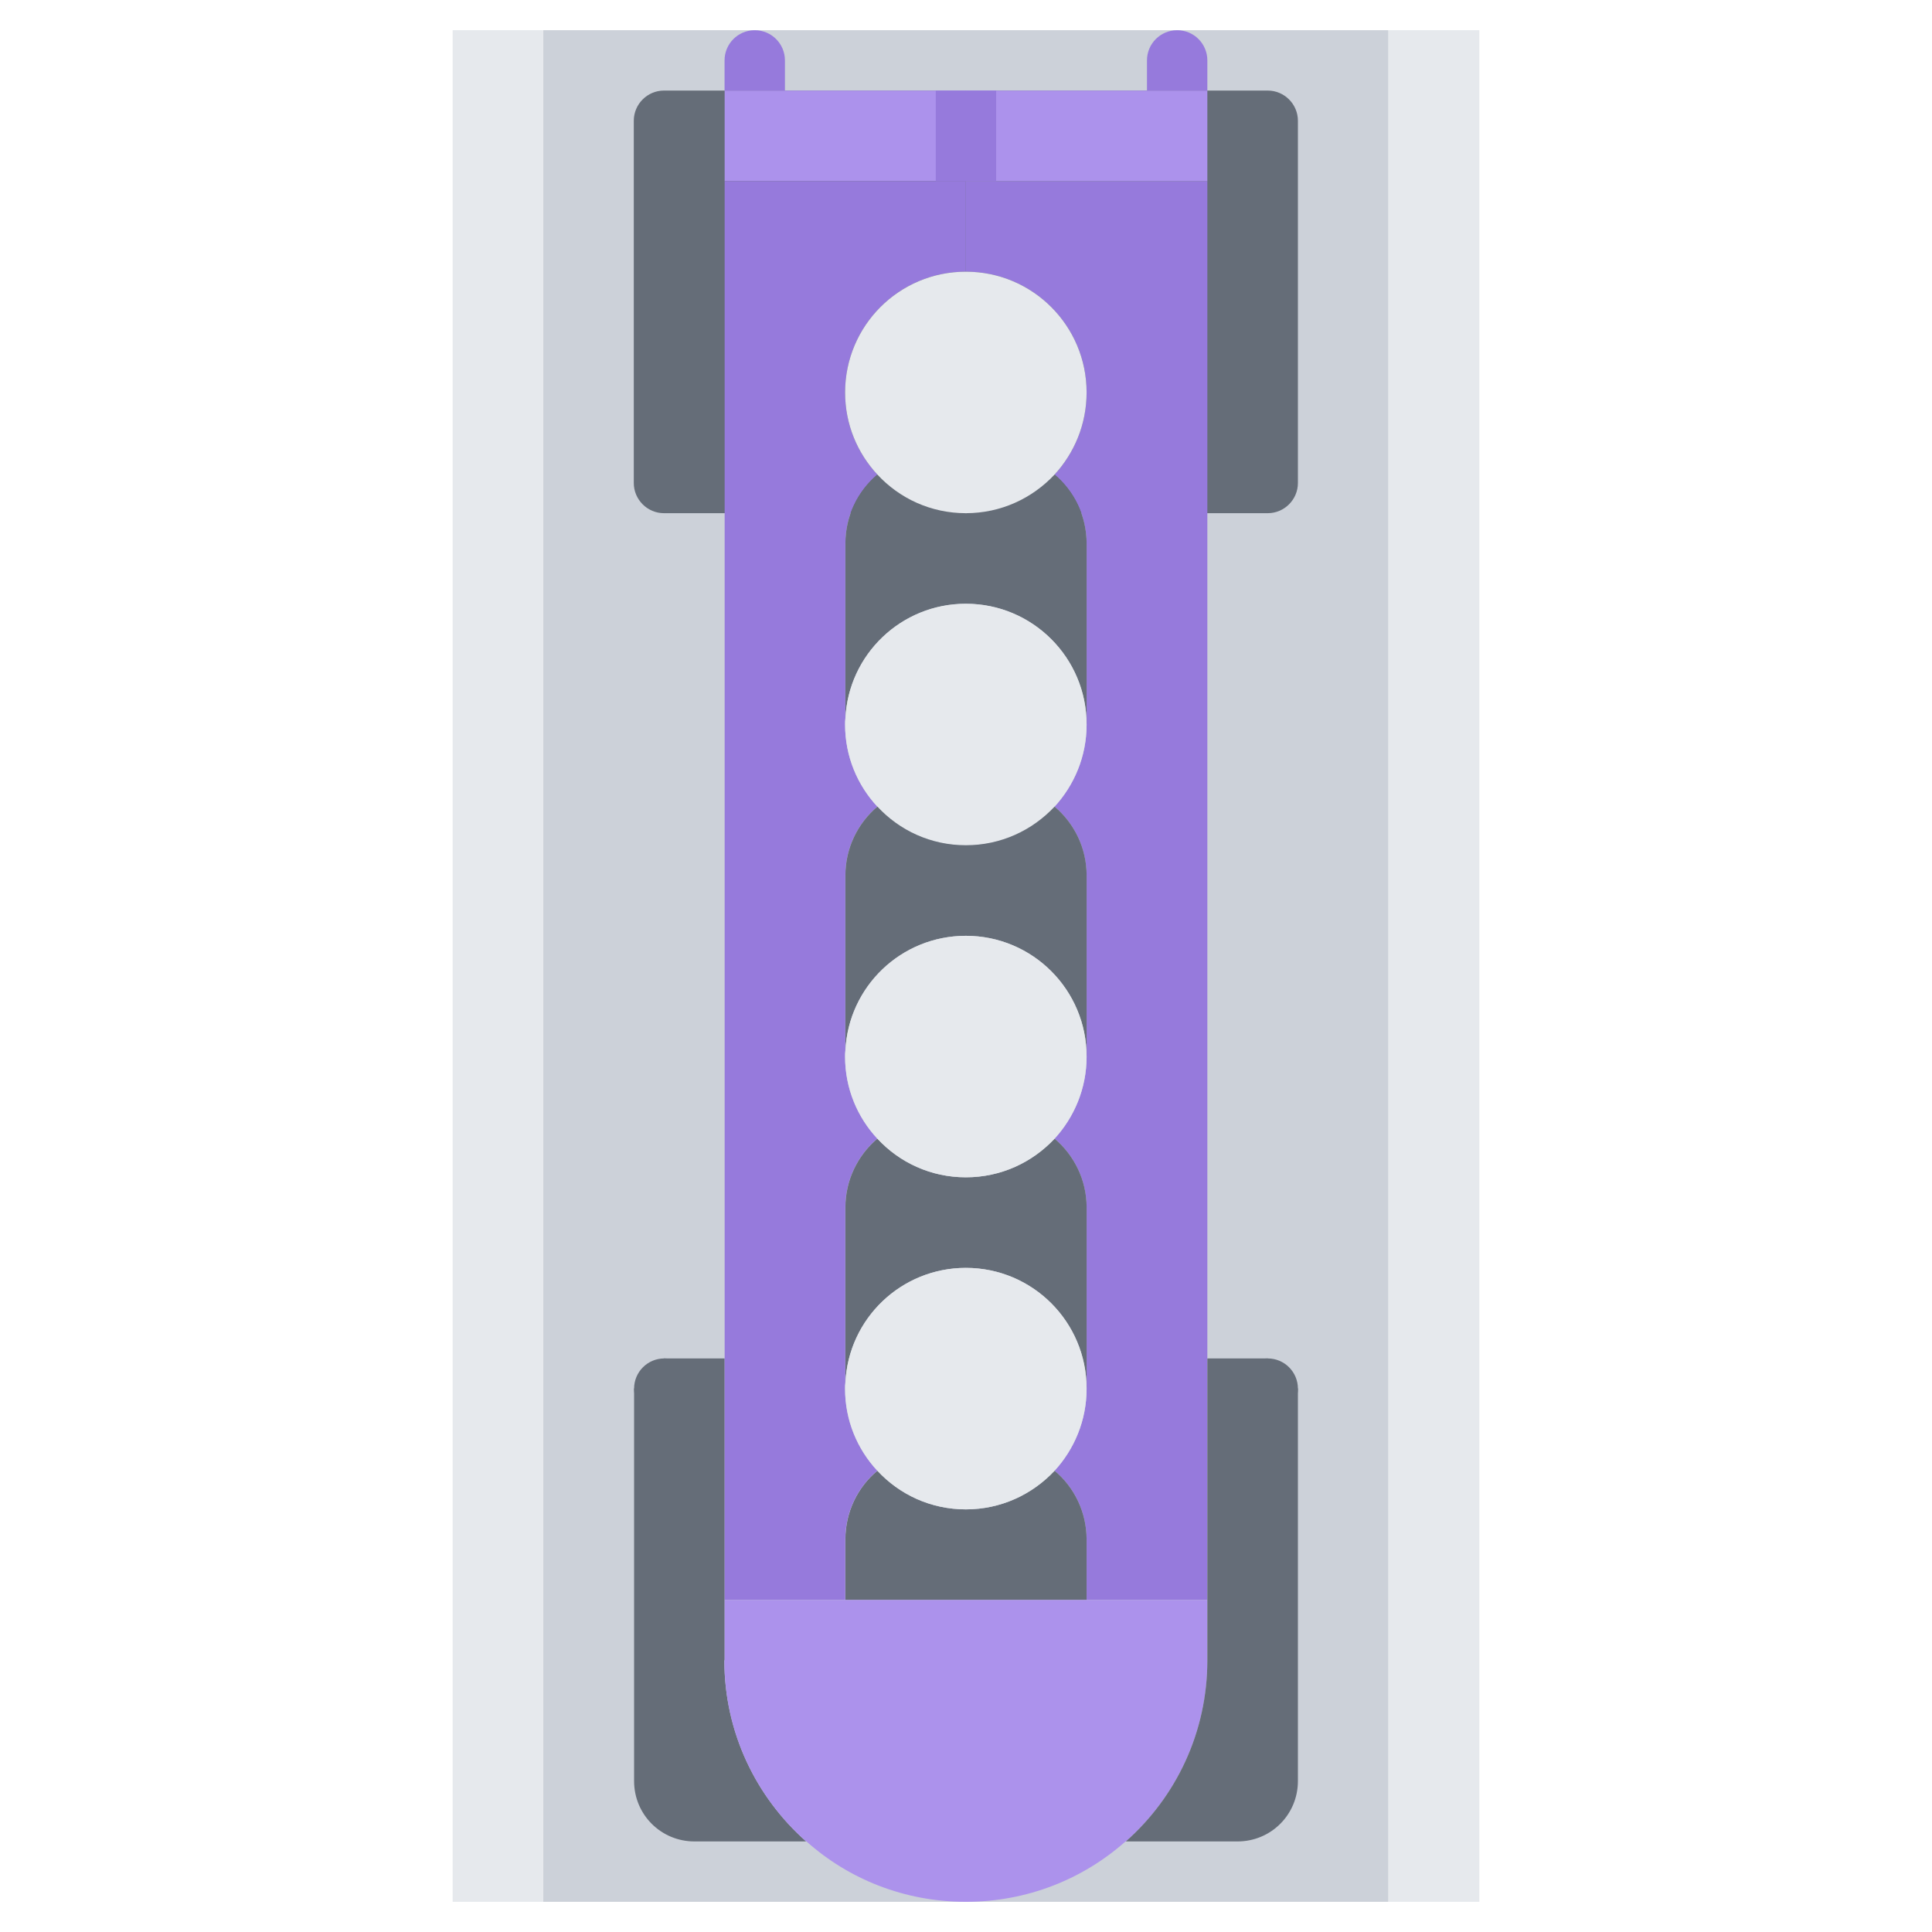 <?xml version="1.0" encoding="utf-8"?>
<!-- Generator: Adobe Illustrator 16.0.0, SVG Export Plug-In . SVG Version: 6.00 Build 0)  -->
<!DOCTYPE svg PUBLIC "-//W3C//DTD SVG 1.1//EN" "http://www.w3.org/Graphics/SVG/1.1/DTD/svg11.dtd">
<svg version="1.1" id="icons" xmlns="http://www.w3.org/2000/svg" xmlns:xlink="http://www.w3.org/1999/xlink" x="0px" y="0px"
	 width="64px" height="64px" viewBox="0 0 64 64" enable-background="new 0 0 64 64" xml:space="preserve">
<g>
	<rect x="17.995" y="1" fill="#CCD1D9" width="28" height="62"/>
	<g>
		<path fill="#656D78" d="M42.995,5c0,0.55,0,1.45,0,2v9c0,0.55-0.45,1-1,1h-20c-0.55,0-1-0.45-1-1V4c0-0.55,0.45-1,1-1h20
			c0.55,0,1,0.45,1,1V5z"/>
	</g>
	<g>
		<path fill="#656D78" d="M24.005,53v2h-0.01c0,2.39,1.05,4.53,2.71,6h-3.7c-1.11,0-2-0.891-2-2V46l0.991-1h2.009V53z"/>
	</g>
	<g>
		<path fill="#967ADC" d="M39.995,45v8h-4v-0.01V51c0-0.91-0.41-1.74-1.061-2.28c0.65-0.71,1.061-1.66,1.061-2.72v-6
			c0-0.91-0.41-1.73-1.061-2.28c0.65-0.71,1.061-1.66,1.061-2.72v-6c0-0.91-0.41-1.73-1.061-2.28c0.65-0.71,1.061-1.66,1.061-2.72
			v-5.99c0-0.92-0.41-1.74-1.061-2.29c0.65-0.71,1.061-1.66,1.061-2.72c0-2.21-1.79-4-4-4V6h8v11V45z"/>
	</g>
	<g>
		<path fill="#656D78" d="M31.995,50c1.159,0,2.199-0.49,2.939-1.28c0.65,0.54,1.061,1.37,1.061,2.28v1.99V53h-7.99v-0.01V51
			c0-0.92,0.41-1.74,1.06-2.28C29.795,49.51,30.835,50,31.995,50z"/>
	</g>
	<g>
		<rect x="24.005" y="3" fill="#AC92EC" width="7.99" height="3"/>
	</g>
	<g>
		<path fill="#967ADC" d="M28.005,52.99V53h-4v-8V17V6h7.99v3c-2.211,0-4,1.79-4,4c0,1.06,0.409,2.01,1.069,2.72
			c-0.649,0.55-1.06,1.37-1.06,2.28v5.8c-0.01,0.07-0.01,0.13-0.01,0.2c0,1.06,0.409,2.01,1.069,2.72
			c-0.649,0.55-1.06,1.37-1.06,2.28v5.8c-0.01,0.07-0.01,0.13-0.01,0.2c0,1.06,0.409,2.01,1.069,2.72
			c-0.649,0.55-1.06,1.37-1.06,2.28v5.8c-0.01,0.07-0.01,0.13-0.01,0.2c0,1.06,0.409,2.01,1.069,2.72
			c-0.649,0.54-1.06,1.36-1.06,2.28V52.99z"/>
	</g>
	<g>
		<path fill="#656D78" d="M35.995,24c0-2.21-1.79-4-4-4c-2.141,0-3.891,1.68-3.99,3.8V18c0-0.91,0.41-1.73,1.06-2.28
			c0.73,0.79,1.771,1.28,2.931,1.28c1.159,0,2.199-0.49,2.939-1.28c0.65,0.55,1.061,1.37,1.061,2.29V24z"/>
	</g>
	<g>
		<path fill="#AC92EC" d="M39.995,53v2c0,2.39-1.04,4.53-2.7,6h-0.011c-1.409,1.25-3.26,2-5.289,2c-2.03,0-3.881-0.75-5.28-2h-0.01
			c-1.66-1.47-2.71-3.61-2.71-6h0.01v-2h4h7.99H39.995z"/>
	</g>
	<g>
		<rect x="45.995" y="1" fill="#E6E9ED" width="3.01" height="62"/>
	</g>
	<g>
		<path fill="#E6E9ED" d="M31.995,9c2.21,0,4,1.79,4,4c0,1.06-0.41,2.01-1.061,2.72c-0.74,0.79-1.78,1.28-2.939,1.28
			c-1.16,0-2.2-0.49-2.931-1.28c-0.66-0.71-1.069-1.66-1.069-2.72C27.995,10.79,29.784,9,31.995,9z"/>
	</g>
	<g>
		<path fill="#656D78" d="M35.995,46c0-2.21-1.79-4-4-4c-2.141,0-3.891,1.68-3.99,3.8V40c0-0.91,0.41-1.73,1.06-2.28
			c0.73,0.79,1.771,1.28,2.931,1.28c1.159,0,2.199-0.49,2.939-1.28c0.65,0.55,1.061,1.37,1.061,2.28V46z"/>
	</g>
	<g>
		<path fill="#E6E9ED" d="M28.005,23.8c0.1-2.12,1.85-3.8,3.99-3.8c2.21,0,4,1.79,4,4c0,1.06-0.41,2.01-1.061,2.72
			c-0.74,0.79-1.78,1.28-2.939,1.28c-1.16,0-2.2-0.49-2.931-1.28c-0.66-0.71-1.069-1.66-1.069-2.72
			C27.995,23.93,27.995,23.87,28.005,23.8z"/>
	</g>
	<g>
		<path fill="#E6E9ED" d="M28.005,45.8c0.1-2.12,1.85-3.8,3.99-3.8c2.21,0,4,1.79,4,4c0,1.06-0.41,2.01-1.061,2.72
			c-0.74,0.79-1.78,1.28-2.939,1.28c-1.16,0-2.2-0.49-2.931-1.28c-0.66-0.71-1.069-1.66-1.069-2.72
			C27.995,45.93,27.995,45.87,28.005,45.8z"/>
	</g>
	<g>
		<rect x="31.995" y="3" fill="#AC92EC" width="8" height="3"/>
	</g>
	<g>
		<path fill="#656D78" d="M42.995,46v13c0,1.109-0.891,2-2,2h-3.7c1.66-1.47,2.7-3.61,2.7-6v-2v-8h2.001L42.995,46z"/>
	</g>
	<g>
		<path fill="#656D78" d="M35.995,35c0-2.21-1.79-4-4-4c-2.141,0-3.891,1.68-3.99,3.8V29c0-0.91,0.41-1.73,1.06-2.28
			c0.73,0.79,1.771,1.28,2.931,1.28c1.159,0,2.199-0.49,2.939-1.28c0.65,0.55,1.061,1.37,1.061,2.28V35z"/>
	</g>
	<g>
		<path fill="#E6E9ED" d="M28.005,34.8c0.1-2.12,1.85-3.8,3.99-3.8c2.21,0,4,1.79,4,4c0,1.06-0.41,2.01-1.061,2.72
			c-0.74,0.79-1.78,1.28-2.939,1.28c-1.16,0-2.2-0.49-2.931-1.28c-0.66-0.71-1.069-1.66-1.069-2.72
			C27.995,34.93,27.995,34.87,28.005,34.8z"/>
	</g>
	<g>
		<rect x="14.995" y="1" fill="#E6E9ED" width="3" height="62"/>
	</g>
	<path fill="#967ADC" d="M26.002,3V2.001c0-0.553-0.447-1-1-1s-1,0.447-1,1V3H26.002z"/>
	<path fill="#967ADC" d="M39.995,3V2.001c0-0.553-0.447-1-1-1s-1,0.447-1,1V3H39.995z"/>
	<rect x="30.999" y="3.001" fill="#967ADC" width="2" height="3.001"/>
	<circle fill="#656D78" cx="22.005" cy="46" r="1"/>
	<circle fill="#656D78" cx="41.995" cy="46" r="1"/>
</g>
</svg>

